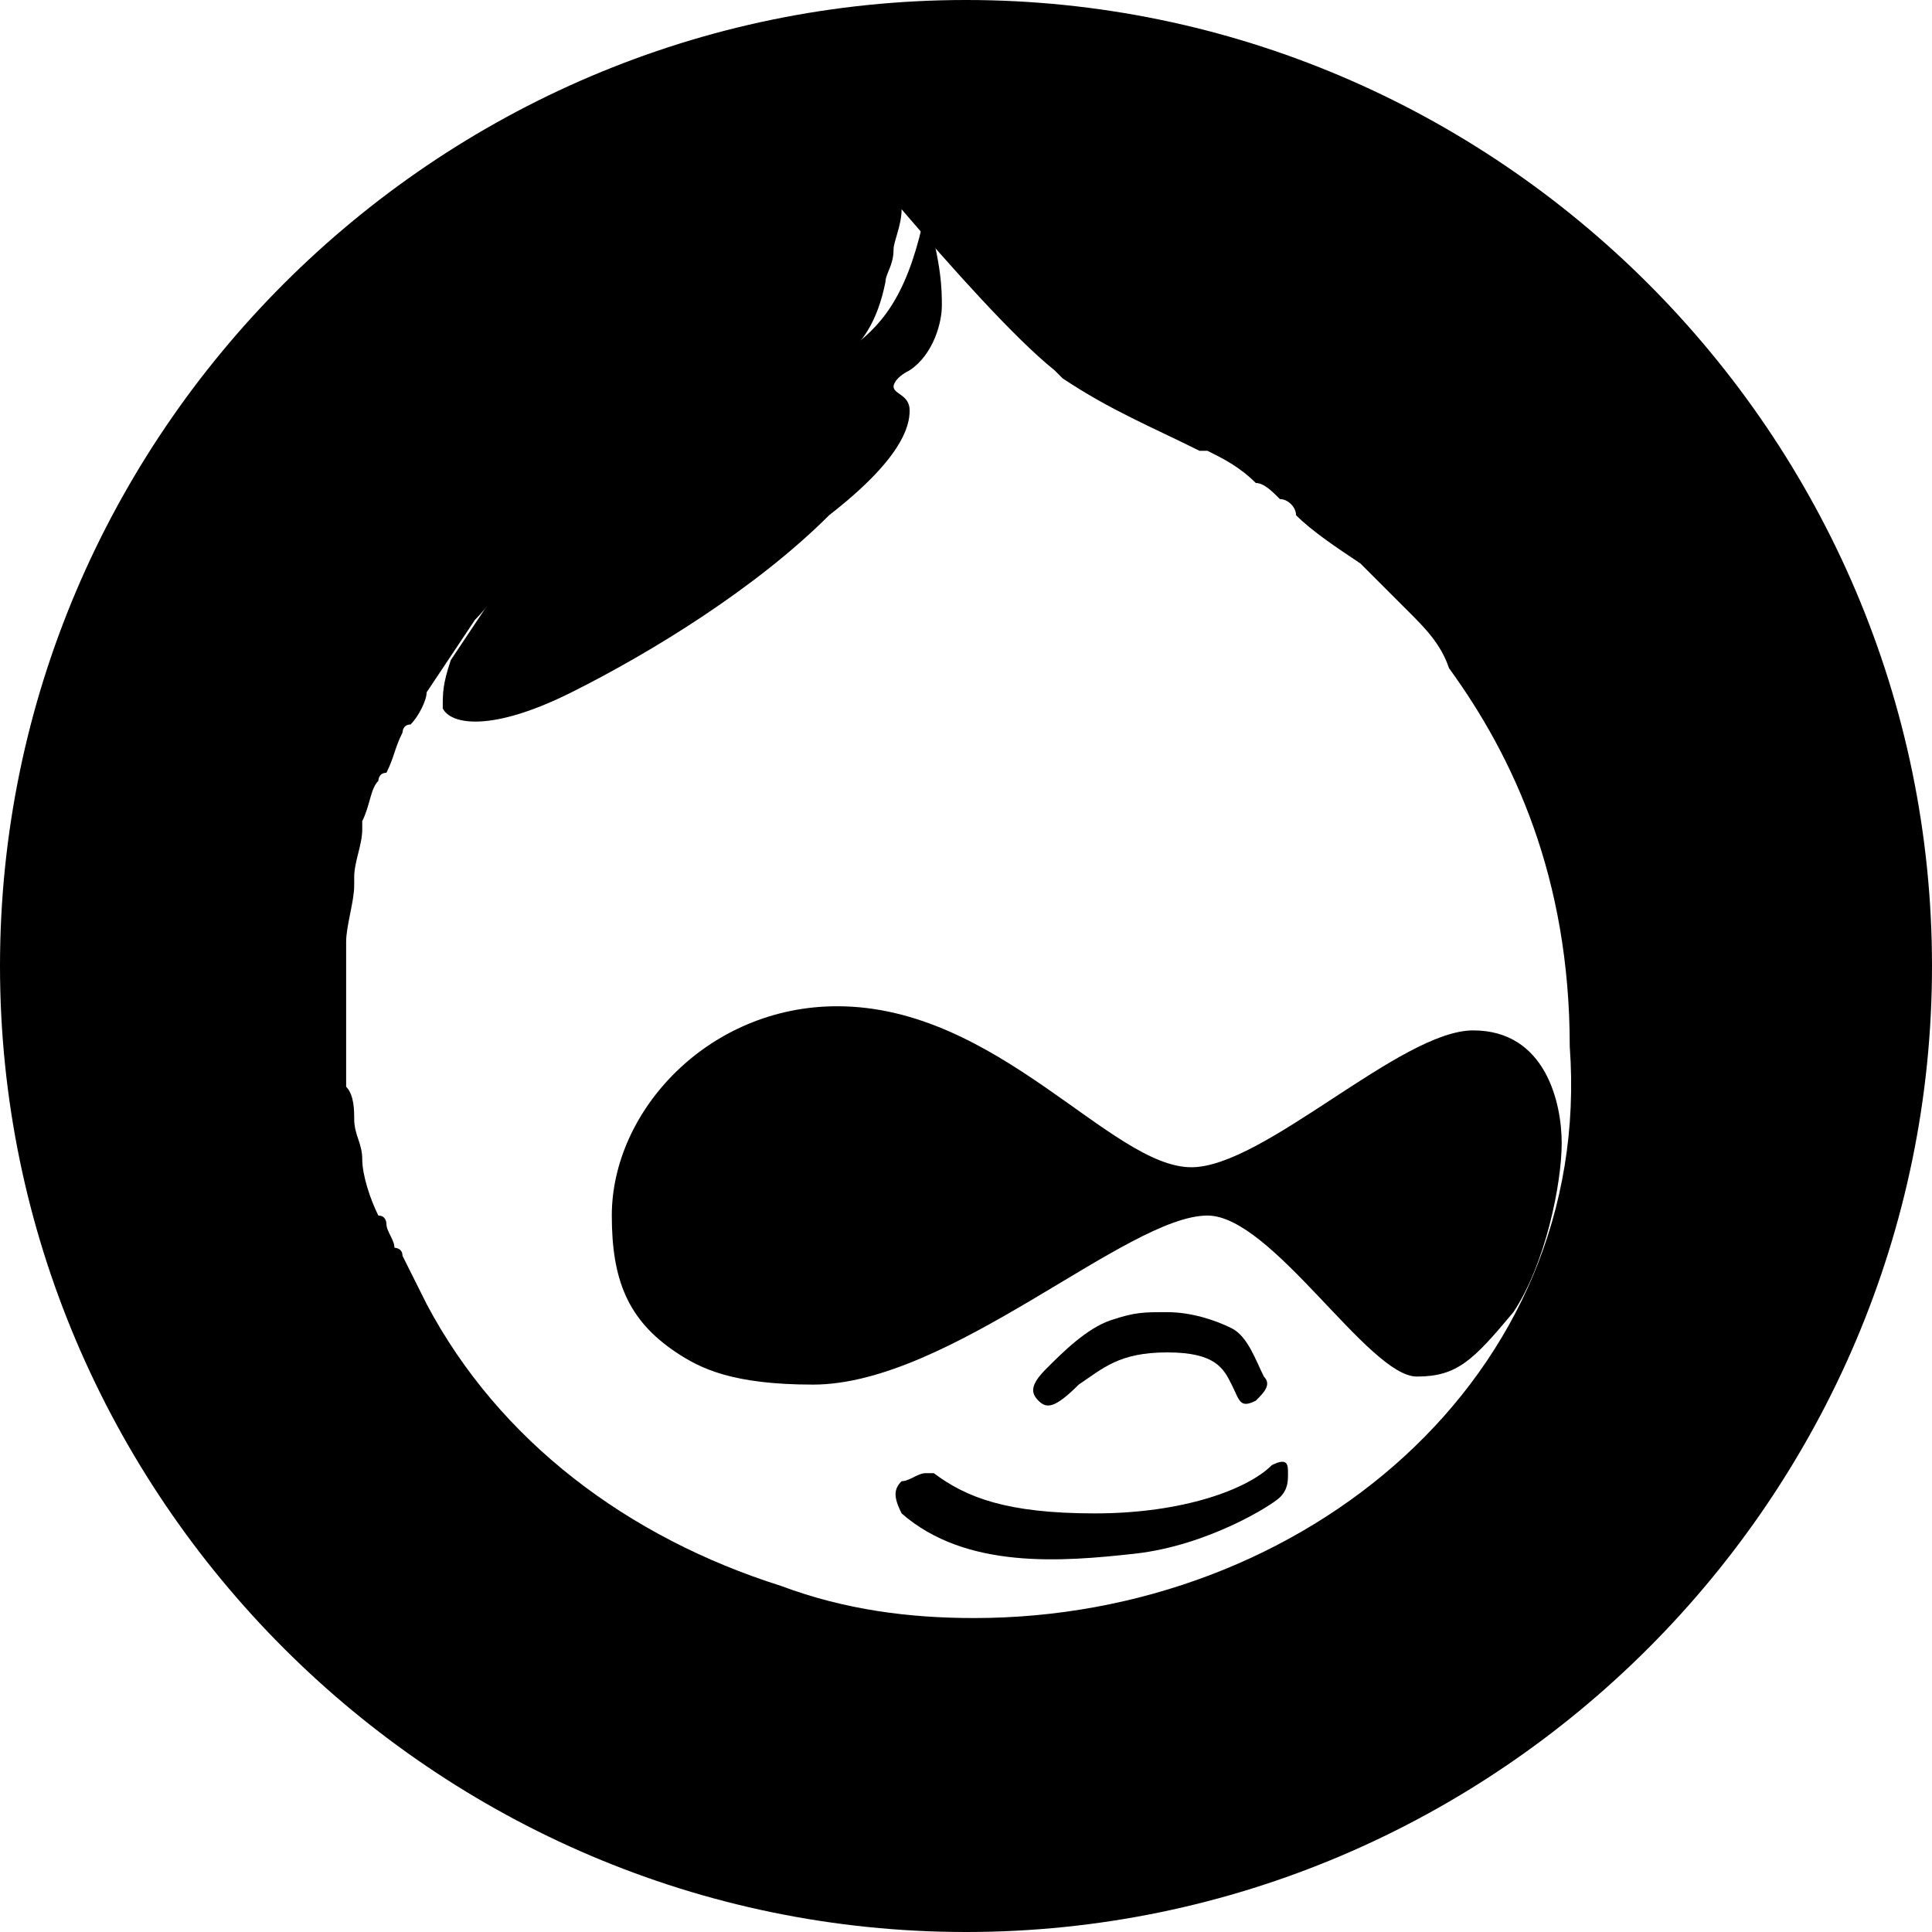 <?xml version="1.0" encoding="utf-8"?>
<!-- Generator: Adobe Illustrator 21.0.0, SVG Export Plug-In . SVG Version: 6.00 Build 0)  -->
<svg version="1.1" id="Layer_1" xmlns="http://www.w3.org/2000/svg" xmlns:xlink="http://www.w3.org/1999/xlink" x="0px" y="0px"
	 width="24px" height="24px" viewBox="0 0 24 24" enable-background="new 0 0 24 24" xml:space="preserve">
<g>
	<path d="M12,0C5.4,0,0,5.4,0,12s5.4,12,12,12s12-5.4,12-12S18.6,0,12,0z M12.1,20.1c-0.8,0-1.6-0.1-2.4-0.4
		c-1.9-0.6-3.5-1.8-4.4-3.5C5.2,16,5.1,15.8,5,15.6c0-0.1-0.1-0.1-0.1-0.1l0,0c0-0.1-0.1-0.2-0.1-0.3l0,0c0,0,0-0.1-0.1-0.1
		c-0.1-0.2-0.2-0.5-0.2-0.7s-0.1-0.3-0.1-0.5l0,0c0-0.1,0-0.3-0.1-0.4c0-0.2,0-0.4,0-0.7c0-0.1,0-0.2,0-0.3c0-0.3,0-0.5,0-0.8l0,0
		c0-0.2,0.1-0.5,0.1-0.7v-0.1c0-0.2,0.1-0.4,0.1-0.6v-0.1C4.6,10,4.6,9.8,4.7,9.7c0,0,0-0.1,0.1-0.1C4.9,9.4,4.9,9.3,5,9.1
		C5,9.1,5,9,5.1,9c0.1-0.1,0.2-0.3,0.2-0.4l0,0C5.5,8.3,5.7,8,5.9,7.7l0,0l0,0c0.2-0.2,0.3-0.4,0.5-0.5c0.1,0,0.1-0.1,0.1-0.1
		C6.6,7,6.8,6.8,6.9,6.7C7,6.7,7,6.6,7.1,6.6c0.1-0.1,0.2-0.1,0.3-0.2l0.1-0.1c0.1-0.1,0.2-0.2,0.3-0.2l0,0l0,0C7.9,6,8,6,8.1,5.9
		c0.8-0.4,1.3-0.6,2.2-1.3l0.1-0.1c0.3-0.2,0.5-0.5,0.6-1l0,0c0-0.1,0.1-0.2,0.1-0.4l0,0c0-0.1,0.1-0.3,0.1-0.5l0,0l0,0
		c0.6,0.7,1.4,1.6,1.9,2l0.1,0.1c0.6,0.4,1.1,0.6,1.7,0.9H15c0.2,0.1,0.4,0.2,0.6,0.4l0,0c0.1,0,0.2,0.1,0.3,0.2l0,0l0,0
		c0.1,0,0.2,0.1,0.2,0.2c0.2,0.2,0.5,0.4,0.8,0.6l0,0c0.1,0.1,0.2,0.2,0.3,0.3c0.1,0.1,0.2,0.2,0.3,0.3C17.7,7.8,17.9,8,18,8.3
		c0.8,1.1,1.5,2.6,1.5,4.7C19.8,17.1,16.2,20.1,12.1,20.1z"/>
	<path d="M11.3,5.1c0-0.2-0.2-0.2-0.2-0.3c0,0,0-0.1,0.2-0.2c0.3-0.2,0.4-0.6,0.4-0.8c0-0.2,0-0.5-0.2-1.2c0,0,0,0,0-0.1v0.1
		c-0.2,1-0.5,1.4-0.9,1.7c-0.1,0-0.1,0.1-0.2,0.1C9.9,4.8,9.5,5,9.1,5.2l0,0c0,0-0.1,0-0.1,0.1C8.9,5.4,8.7,5.4,8.6,5.5
		C8.3,5.7,7.7,6,7.2,6.4L7.1,6.5C7,6.6,6.9,6.7,6.8,6.7C6.6,6.9,6.4,7.1,6.2,7.3C6,7.6,5.8,7.9,5.6,8.2C5.5,8.5,5.5,8.6,5.5,8.8
		C5.6,9,6.1,9.1,7.1,8.6s2.3-1.3,3.2-2.2C11.2,5.7,11.3,5.3,11.3,5.1z"/>
	<path d="M13.4,17.2c0.3-0.2,0.5-0.4,1.1-0.4s0.7,0.2,0.8,0.4c0.1,0.2,0.1,0.3,0.3,0.2c0.1-0.1,0.2-0.2,0.1-0.3
		c-0.1-0.2-0.2-0.5-0.4-0.6c-0.2-0.1-0.5-0.2-0.8-0.2s-0.4,0-0.7,0.1c-0.3,0.1-0.6,0.4-0.8,0.6c-0.2,0.2-0.2,0.3-0.1,0.4
		C13,17.5,13.1,17.5,13.4,17.2z"/>
	<path d="M15.8,18.2c-0.3,0.3-1.1,0.6-2.2,0.6s-1.6-0.2-2-0.5c-0.1,0,0,0-0.1,0s-0.2,0.1-0.3,0.1c-0.1,0.1-0.1,0.2,0,0.4
		c0.8,0.7,2,0.6,2.9,0.5s1.7-0.6,1.8-0.7c0.1-0.1,0.1-0.2,0.1-0.3C16,18.2,16,18.1,15.8,18.2z"/>
	<path d="M14.8,14.5c-1,0-2.4-2-4.4-2c-1.6,0-2.8,1.3-2.8,2.6c0,0.8,0.2,1.3,0.8,1.7c0.3,0.2,0.7,0.4,1.7,0.4c1.7,0,3.9-2.1,4.9-2.1
		c0.8,0,2,2,2.6,2c0.5,0,0.7-0.2,1.2-0.8c0.4-0.6,0.6-1.6,0.6-2.1s-0.2-1.4-1.1-1.4C17.4,12.8,15.7,14.5,14.8,14.5z"/>
</g>
</svg>

